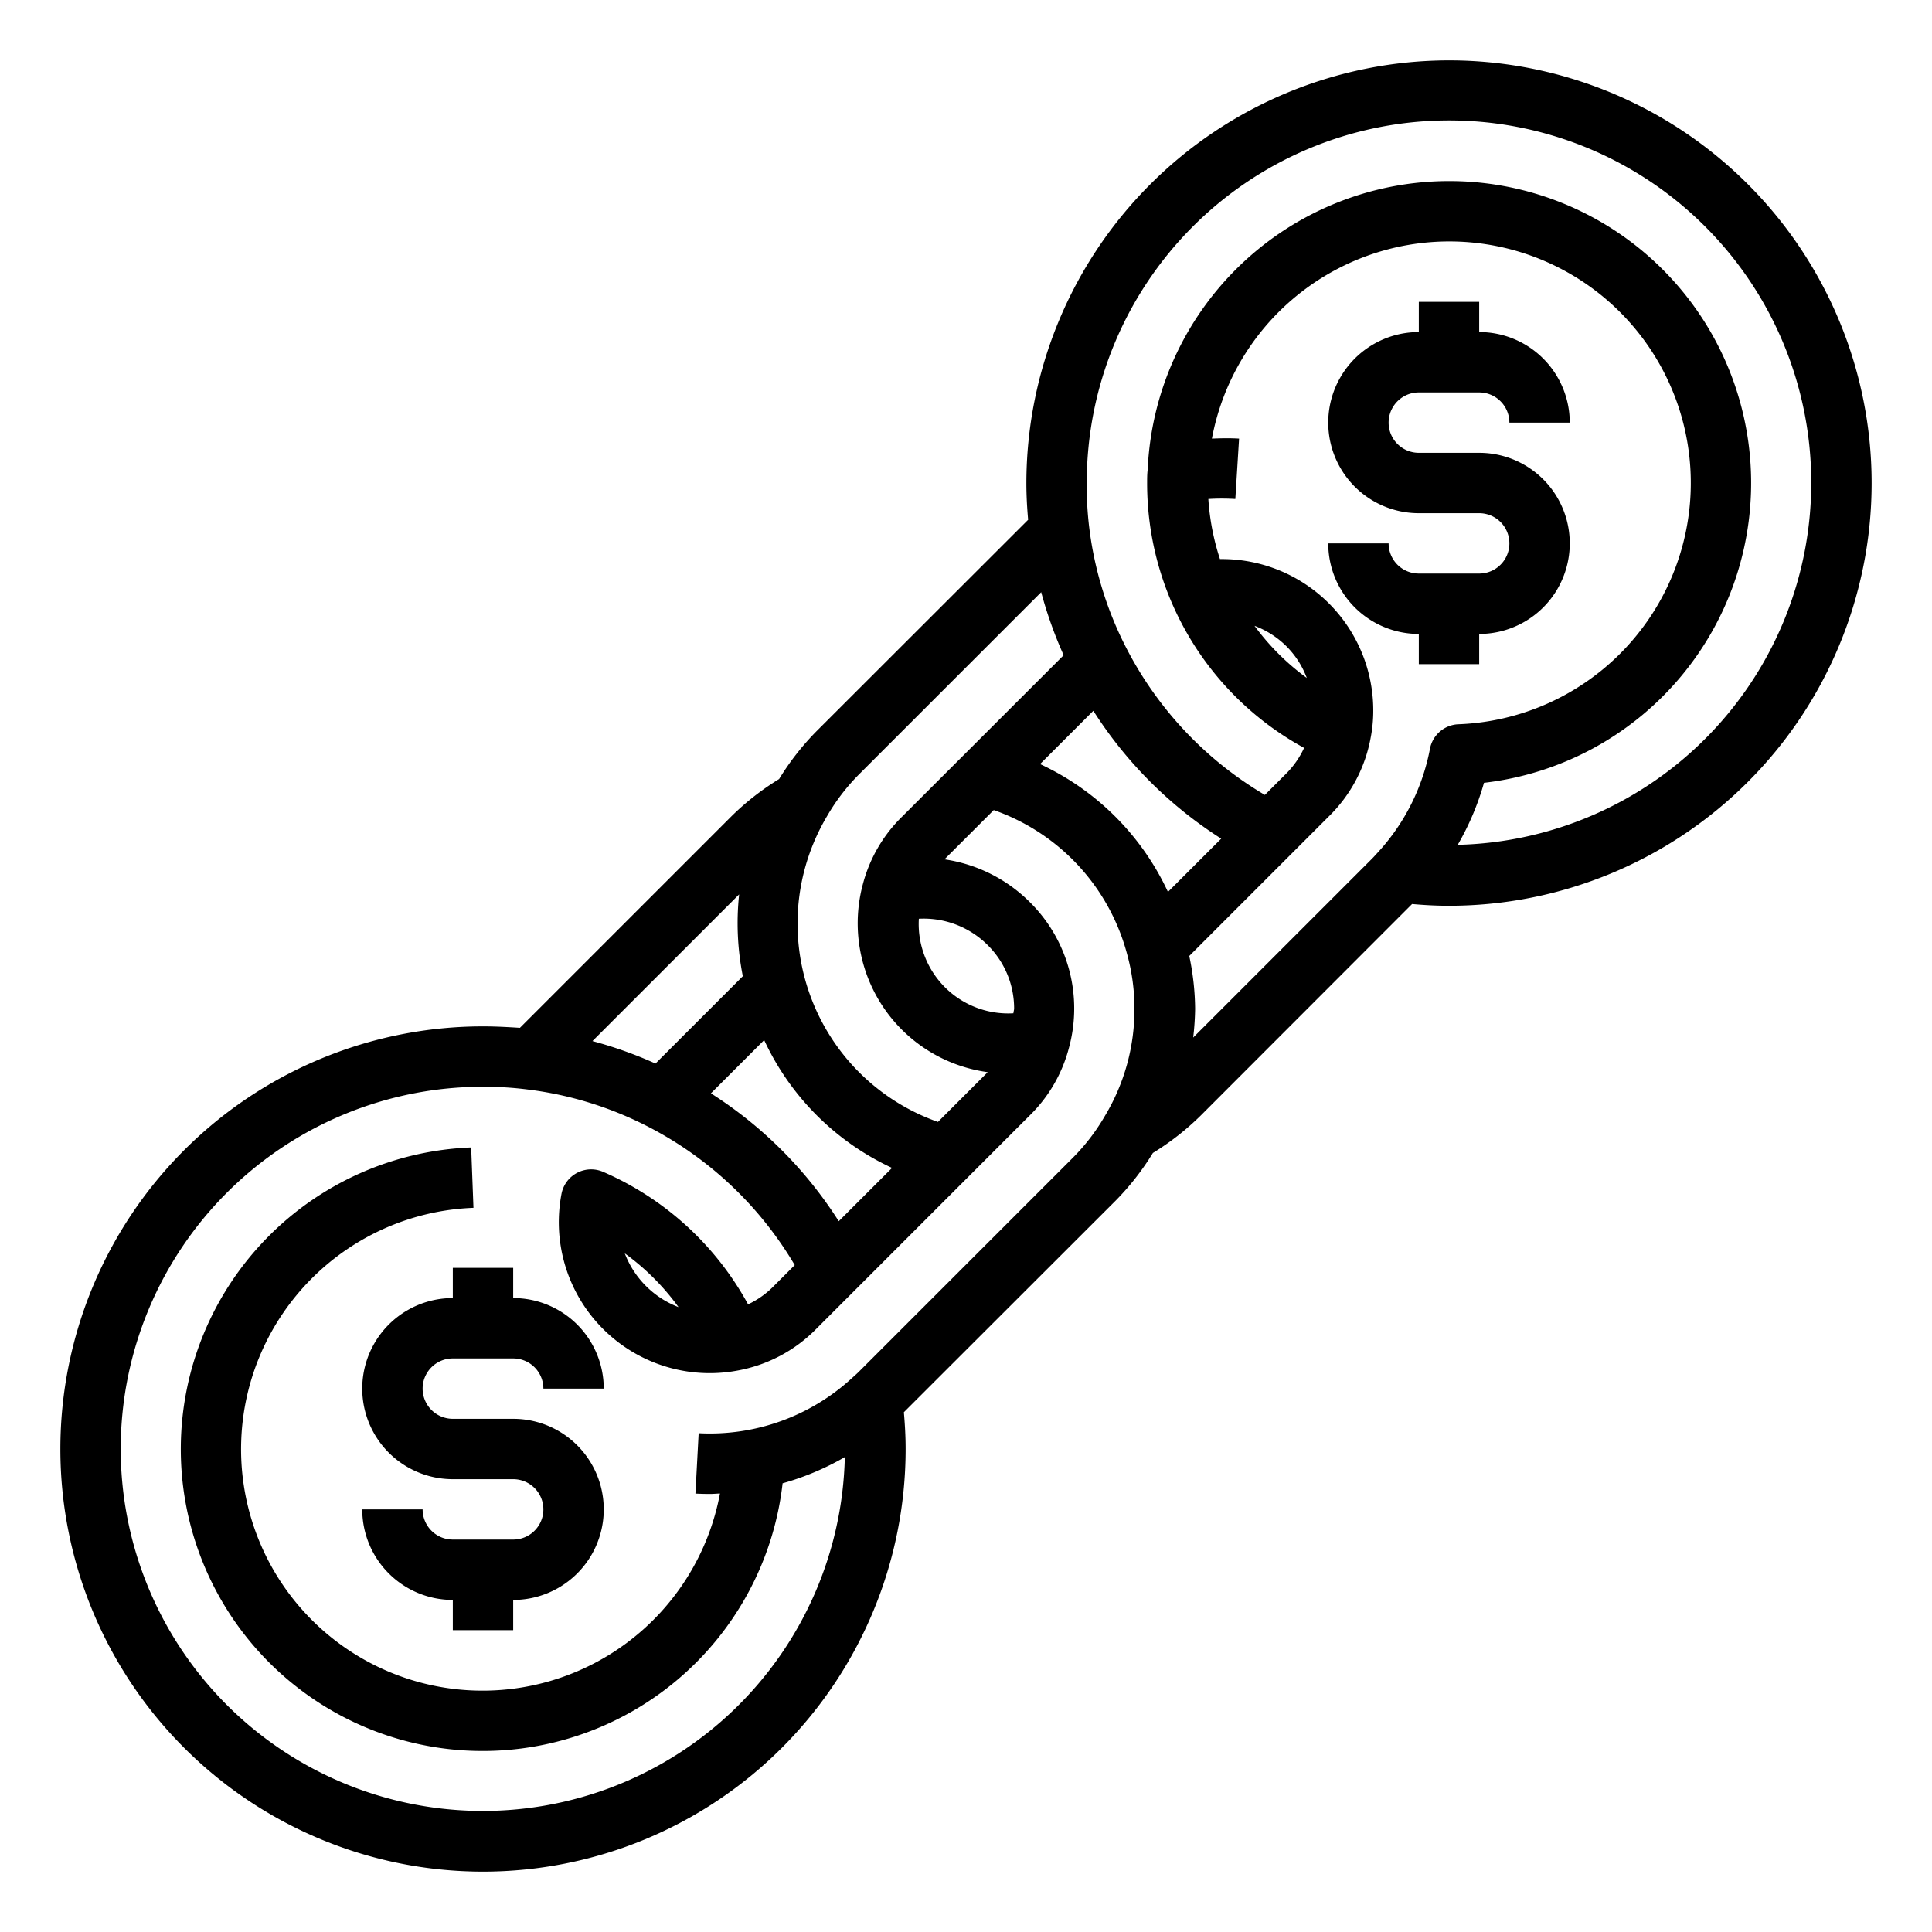 <svg xmlns="http://www.w3.org/2000/svg" viewBox="0 0 64 64" x="0px" y="0px"><g><path d="M49,22V21a3,3,0,0,0,0-6H47a1,1,0,0,1,0-2h2a1,1,0,0,1,1,1h2a3,3,0,0,0-3-3V10H47v1a3,3,0,0,0,0,6h2a1,1,0,0,1,0,2H47a1,1,0,0,1-1-1H44a3,3,0,0,0,3,3v1Z"></path><path d="M48,2A14.015,14.015,0,0,0,34,16c0,.43.024.829.058,1.218l-7.006,7a8.75,8.75,0,0,0-1.243,1.589,8.747,8.747,0,0,0-1.586,1.241l-7,7C16.825,34.023,16.425,34,16,34A14,14,0,1,0,30,48c0-.426-.024-.826-.058-1.218l7.006-7a8.731,8.731,0,0,0,1.243-1.589,8.791,8.791,0,0,0,1.586-1.241l7-7.005c.393.035.793.058,1.218.058A14,14,0,0,0,48,2ZM38.69,29.546a8.713,8.713,0,0,0-4.237-4.235l1.765-1.765a13.818,13.818,0,0,0,4.236,4.236ZM27.4,27.031a6.754,6.754,0,0,1,1.071-1.394l6.02-6.02a13.911,13.911,0,0,0,.744,2.088L29.89,27.046a4.844,4.844,0,0,0-1.306,2.243,4.977,4.977,0,0,0,4.133,6.227.209.209,0,0,0-.014.017l-1.632,1.632A6.967,6.967,0,0,1,27.4,27.031Zm6.174,6.535a2.964,2.964,0,0,1-3.136-3.131,3,3,0,0,1,2.274.867,2.954,2.954,0,0,1,.882,2.118C33.59,33.467,33.572,33.518,33.57,33.566Zm-5.789,6.888a13.8,13.8,0,0,0-4.235-4.236l1.764-1.764a8.716,8.716,0,0,0,4.236,4.235Zm-3.3-10.826a9.011,9.011,0,0,0,.122,2.71l-2.893,2.893a13.731,13.731,0,0,0-2.088-.744ZM36.6,36.969a6.754,6.754,0,0,1-1.071,1.394l-7.074,7.074c-.07.07-.14.131-.236.217a6.952,6.952,0,0,1-5.075,1.823l-.107,2c.159.007.319.012.48.012.111,0,.222-.011.333-.015a8,8,0,1,1-8.166-9.463l-.076-2A10,10,0,1,0,25.925,49.136a8.934,8.934,0,0,0,2.061-.868A11.995,11.995,0,1,1,16,36a11.383,11.383,0,0,1,1.487.092,11.844,11.844,0,0,1,3.978,1.228,12.046,12.046,0,0,1,4.862,4.588l-.7.7a2.924,2.924,0,0,1-.846.6,10.006,10.006,0,0,0-4.8-4.388,1,1,0,0,0-1.381.73A5,5,0,0,0,24.44,45.4a4.877,4.877,0,0,0,2.607-1.386l7.063-7.063a4.838,4.838,0,0,0,1.3-2.241,4.954,4.954,0,0,0-1.3-4.83,5.027,5.027,0,0,0-2.823-1.413l0,0,1.632-1.632a6.945,6.945,0,0,1,4.418,4.774,6.737,6.737,0,0,1,.243,1.811A6.838,6.838,0,0,1,36.6,36.969ZM22.477,43.3a3.082,3.082,0,0,1-1.78-1.78A8.016,8.016,0,0,1,22.477,43.3ZM45.433,28.463,39.526,34.37a9.11,9.11,0,0,0,.064-.95,8.739,8.739,0,0,0-.194-1.752l4.615-4.615A4.87,4.87,0,0,0,45.4,24.465a4.692,4.692,0,0,0,.091-.945,5.014,5.014,0,0,0-5.078-5,8.047,8.047,0,0,1-.385-1.99,7.207,7.207,0,0,1,.894,0l.124-2c-.3-.019-.6-.012-.9,0a8,8,0,1,1,8.167,9.462,1,1,0,0,0-.944.813,6.986,6.986,0,0,1-1.724,3.431C45.576,28.311,45.509,28.387,45.433,28.463Zm-2.144-6.005a7.969,7.969,0,0,1-1.732-1.727,3,3,0,0,1,1.051.671A2.941,2.941,0,0,1,43.289,22.458Zm5,5.528a8.944,8.944,0,0,0,.87-2.054,10,10,0,1,0-11.141-10.37C38,15.7,38,15.85,38,16a9.983,9.983,0,0,0,5.2,8.775,2.951,2.951,0,0,1-.6.858l-.7.7a12.06,12.06,0,0,1-4.589-4.866,11.839,11.839,0,0,1-1.228-3.983A11.261,11.261,0,0,1,36,16,12,12,0,1,1,48.285,27.986Z"></path><path d="M15,45h2a1,1,0,0,1,1,1h2a3,3,0,0,0-3-3V42H15v1a3,3,0,0,0,0,6h2a1,1,0,0,1,0,2H15a1,1,0,0,1-1-1H12a3,3,0,0,0,3,3v1h2V53a3,3,0,0,0,0-6H15a1,1,0,0,1,0-2Z"></path></g></svg>